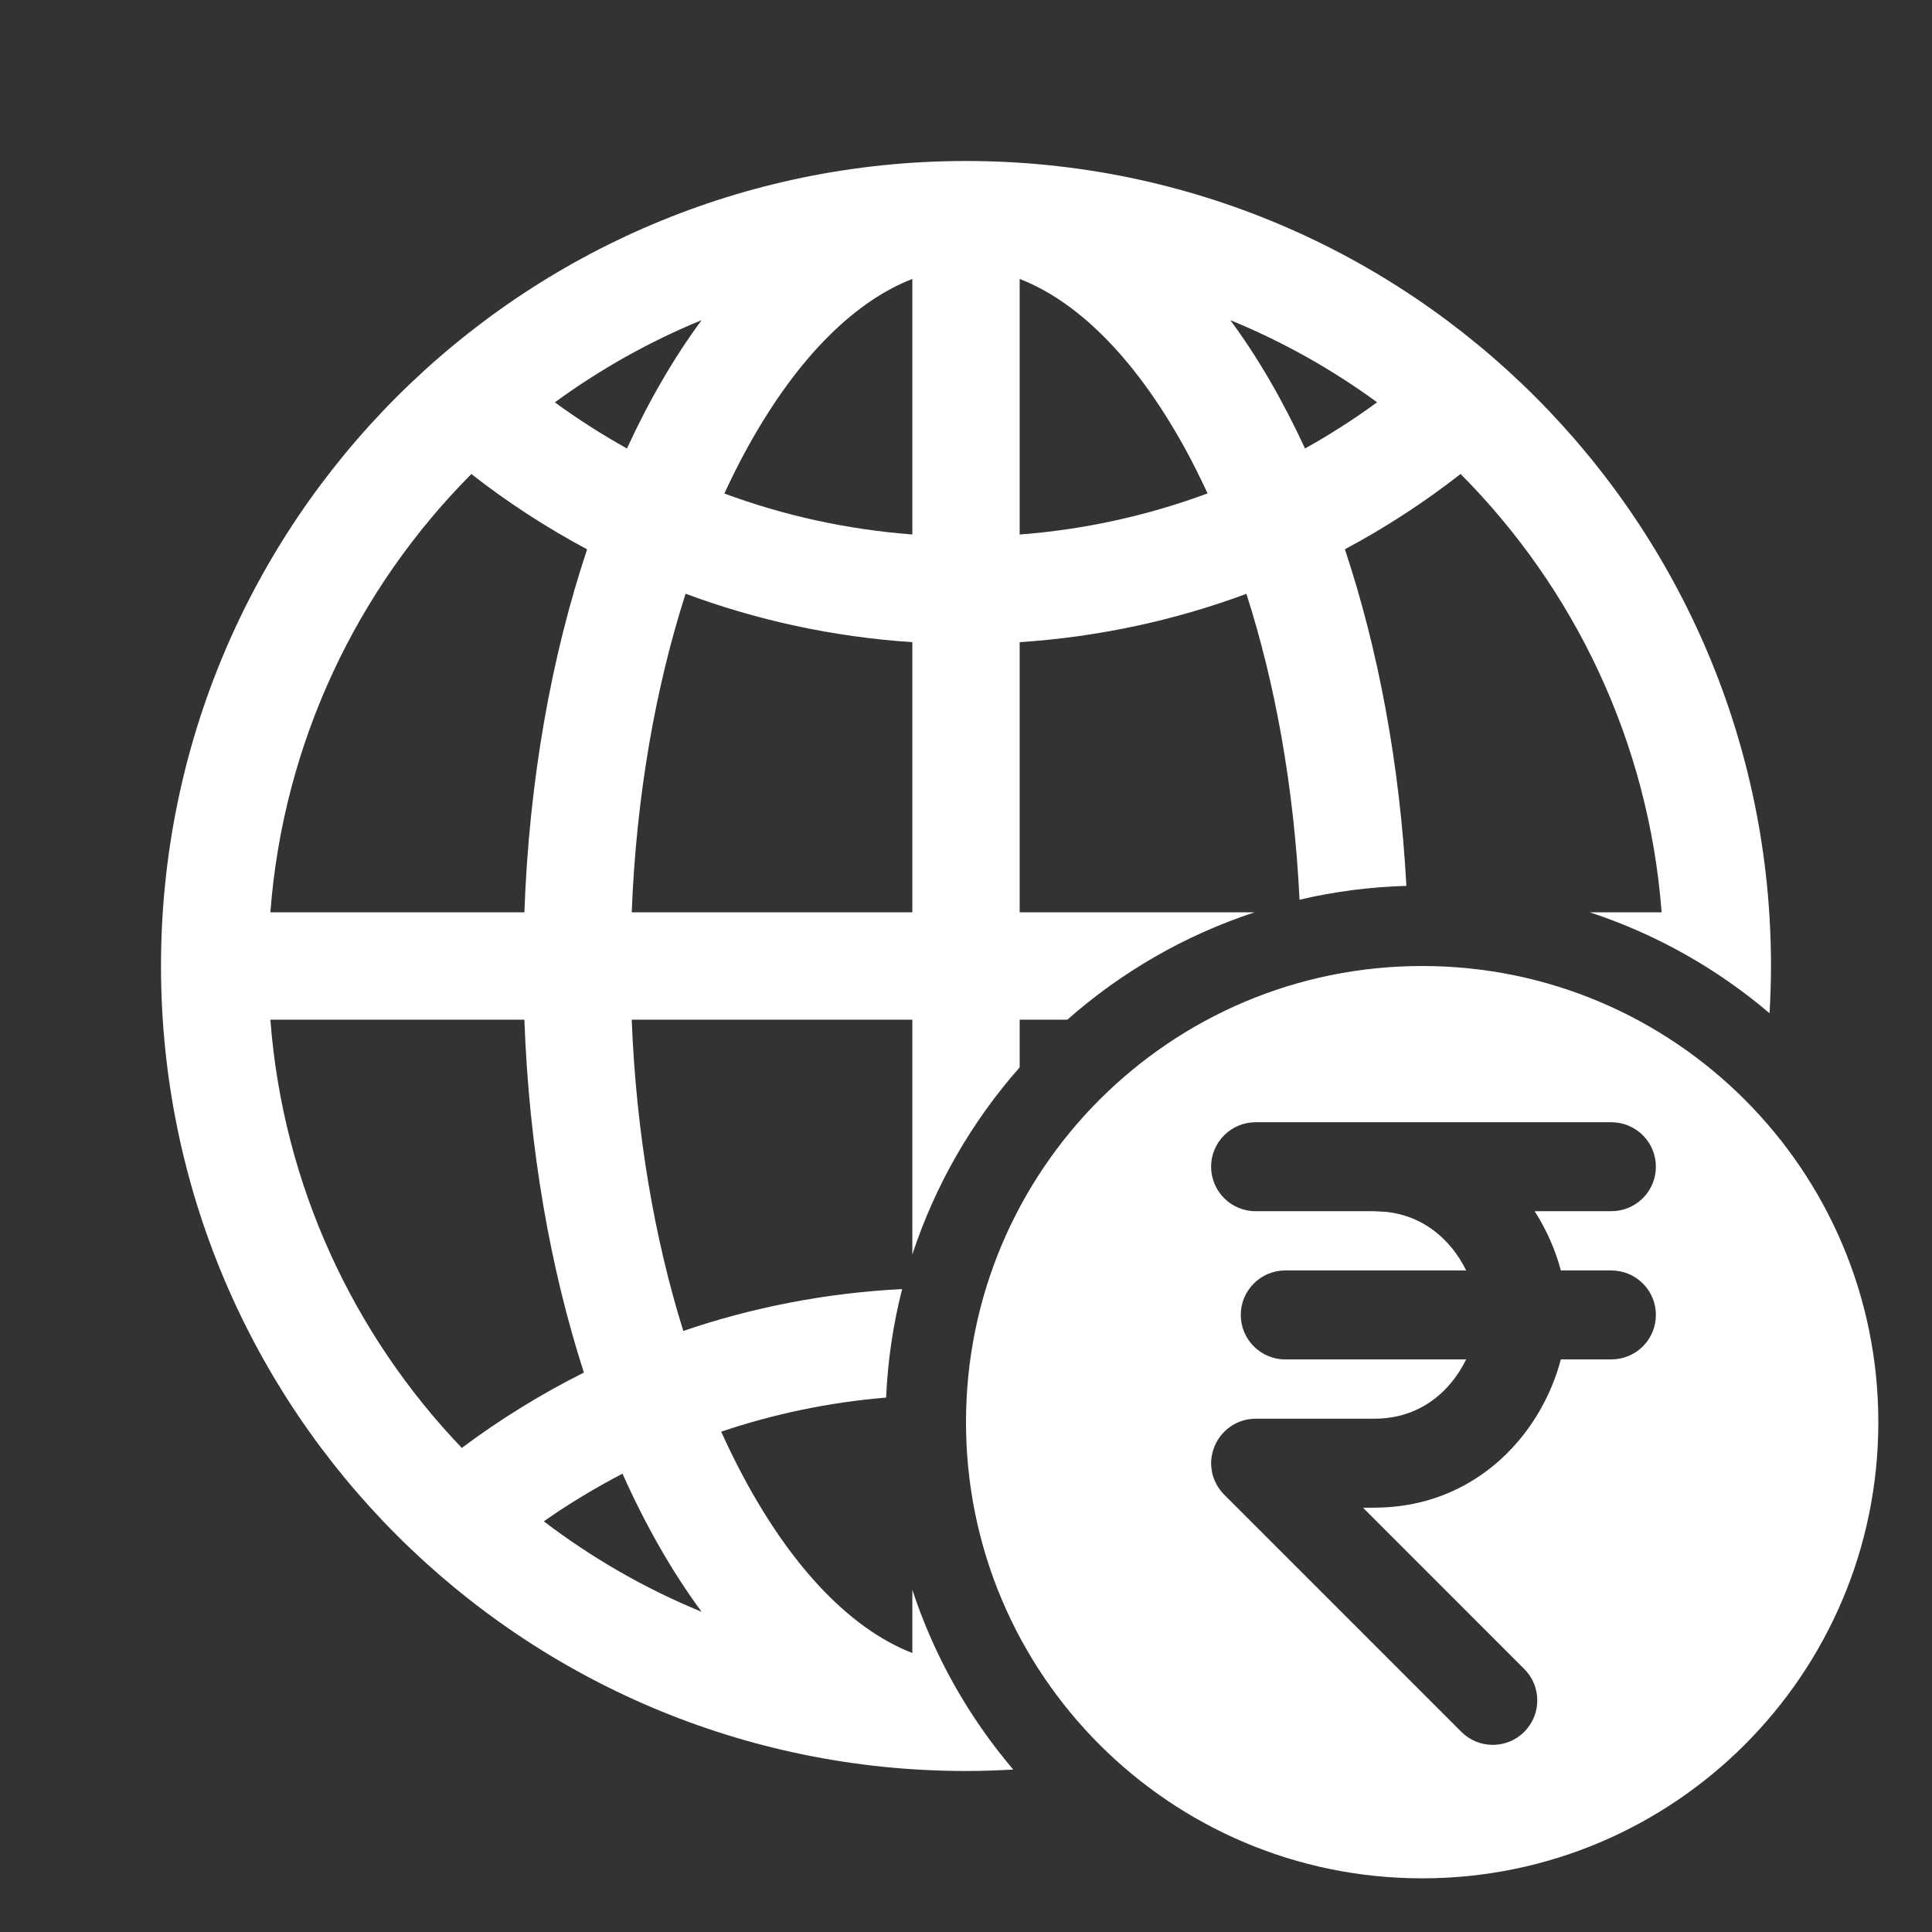 <svg width="36" height="36" viewBox="0 0 36 36" fill="none" xmlns="http://www.w3.org/2000/svg">
<rect x="0" y="0" width="36" height="36" fill="#333333" stroke="none"/>
<path fill-rule="evenodd" clip-rule="evenodd" d="M26.5 18C31.194 18 35 21.806 35 26.5C35 31.194 31.194 35 26.5 35C21.806 35 18 31.194 18 26.5C18 21.806 21.806 18 26.5 18ZM23.396 20.911C22.939 20.912 22.567 21.283 22.567 21.74C22.568 22.198 22.939 22.569 23.396 22.569H25.607L25.838 22.582C26.359 22.641 26.754 22.897 27.039 23.238C27.154 23.375 27.246 23.524 27.32 23.673H23.949C23.492 23.673 23.12 24.045 23.12 24.502C23.12 24.959 23.492 25.331 23.949 25.331H27.32C27.246 25.48 27.154 25.629 27.039 25.767C26.715 26.155 26.249 26.433 25.615 26.436H23.396C23 26.436 22.669 26.716 22.588 27.089C22.584 27.105 22.581 27.121 22.578 27.138C22.572 27.179 22.567 27.221 22.567 27.265C22.567 27.306 22.572 27.348 22.578 27.388C22.58 27.401 22.581 27.415 22.584 27.429C22.617 27.592 22.698 27.737 22.811 27.851L27.23 32.27C27.554 32.594 28.079 32.594 28.402 32.27C28.726 31.947 28.726 31.422 28.402 31.099L25.398 28.094H25.606L25.607 28.093C26.8 28.093 27.714 27.545 28.311 26.83C28.687 26.38 28.947 25.852 29.084 25.331H30.026L30.111 25.326C30.529 25.284 30.855 24.931 30.855 24.502C30.855 24.073 30.529 23.72 30.111 23.678L30.026 23.673H29.084C28.985 23.297 28.82 22.92 28.596 22.569H30.026L30.111 22.564C30.529 22.522 30.855 22.169 30.855 21.74C30.855 21.311 30.529 20.959 30.111 20.916L30.026 20.911H23.396Z" fill="white"/>
<path fill-rule="evenodd" clip-rule="evenodd" d="M18 3C26.284 3 33 9.716 33 18C33 18.295 32.989 18.589 32.973 18.88C31.999 18.052 30.866 17.408 29.624 17H30.962C30.72 13.821 29.334 10.962 27.216 8.832C26.541 9.359 25.82 9.829 25.06 10.235C25.681 12.099 26.082 14.228 26.206 16.507C25.523 16.527 24.857 16.614 24.215 16.765C24.113 14.668 23.761 12.735 23.225 11.065C21.895 11.559 20.477 11.868 19 11.966V17H23.376C22.075 17.428 20.893 18.114 19.889 19H19V19.889C18.114 20.893 17.428 22.075 17 23.376V19H11.771C11.855 21.131 12.201 23.098 12.732 24.8C14.021 24.36 15.389 24.092 16.81 24.02C16.644 24.671 16.542 25.347 16.511 26.042C15.445 26.13 14.416 26.348 13.438 26.677C13.591 27.015 13.751 27.337 13.919 27.643C14.911 29.447 16.007 30.417 17 30.801V29.623C17.408 30.865 18.052 31.999 18.88 32.973C18.589 32.989 18.295 33 18 33C9.716 33 3 26.284 3 18C3 9.716 9.716 3 18 3ZM11.599 27.46C11.09 27.725 10.6 28.02 10.133 28.348C11.029 29.03 12.016 29.6 13.073 30.033C12.525 29.29 12.03 28.424 11.599 27.46ZM5.038 19C5.273 22.088 6.589 24.872 8.605 26.98C9.317 26.448 10.078 25.977 10.88 25.576C10.25 23.623 9.857 21.388 9.771 19H5.038ZM8.783 8.833C6.665 10.963 5.28 13.821 5.038 17H9.771C9.86 14.535 10.274 12.233 10.94 10.236C10.179 9.83 9.458 9.36 8.783 8.833ZM12.775 11.063C12.219 12.796 11.857 14.812 11.771 17H17V11.966C15.523 11.868 14.105 11.558 12.775 11.063ZM19 9.96C20.223 9.867 21.397 9.603 22.501 9.194C22.366 8.903 22.227 8.623 22.081 8.357C21.089 6.553 19.993 5.582 19 5.198V9.96ZM17 5.198C16.007 5.582 14.911 6.553 13.919 8.357C13.772 8.624 13.632 8.904 13.497 9.196C14.602 9.605 15.777 9.866 17 9.959V5.198ZM13.073 5.966C12.096 6.366 11.18 6.883 10.339 7.497C10.767 7.81 11.216 8.097 11.682 8.357C12.093 7.466 12.559 6.662 13.073 5.966ZM22.926 5.966C23.44 6.662 23.905 7.466 24.317 8.357C24.783 8.097 25.232 7.81 25.66 7.496C24.82 6.882 23.902 6.366 22.926 5.966Z" fill="white"/>
</svg>

